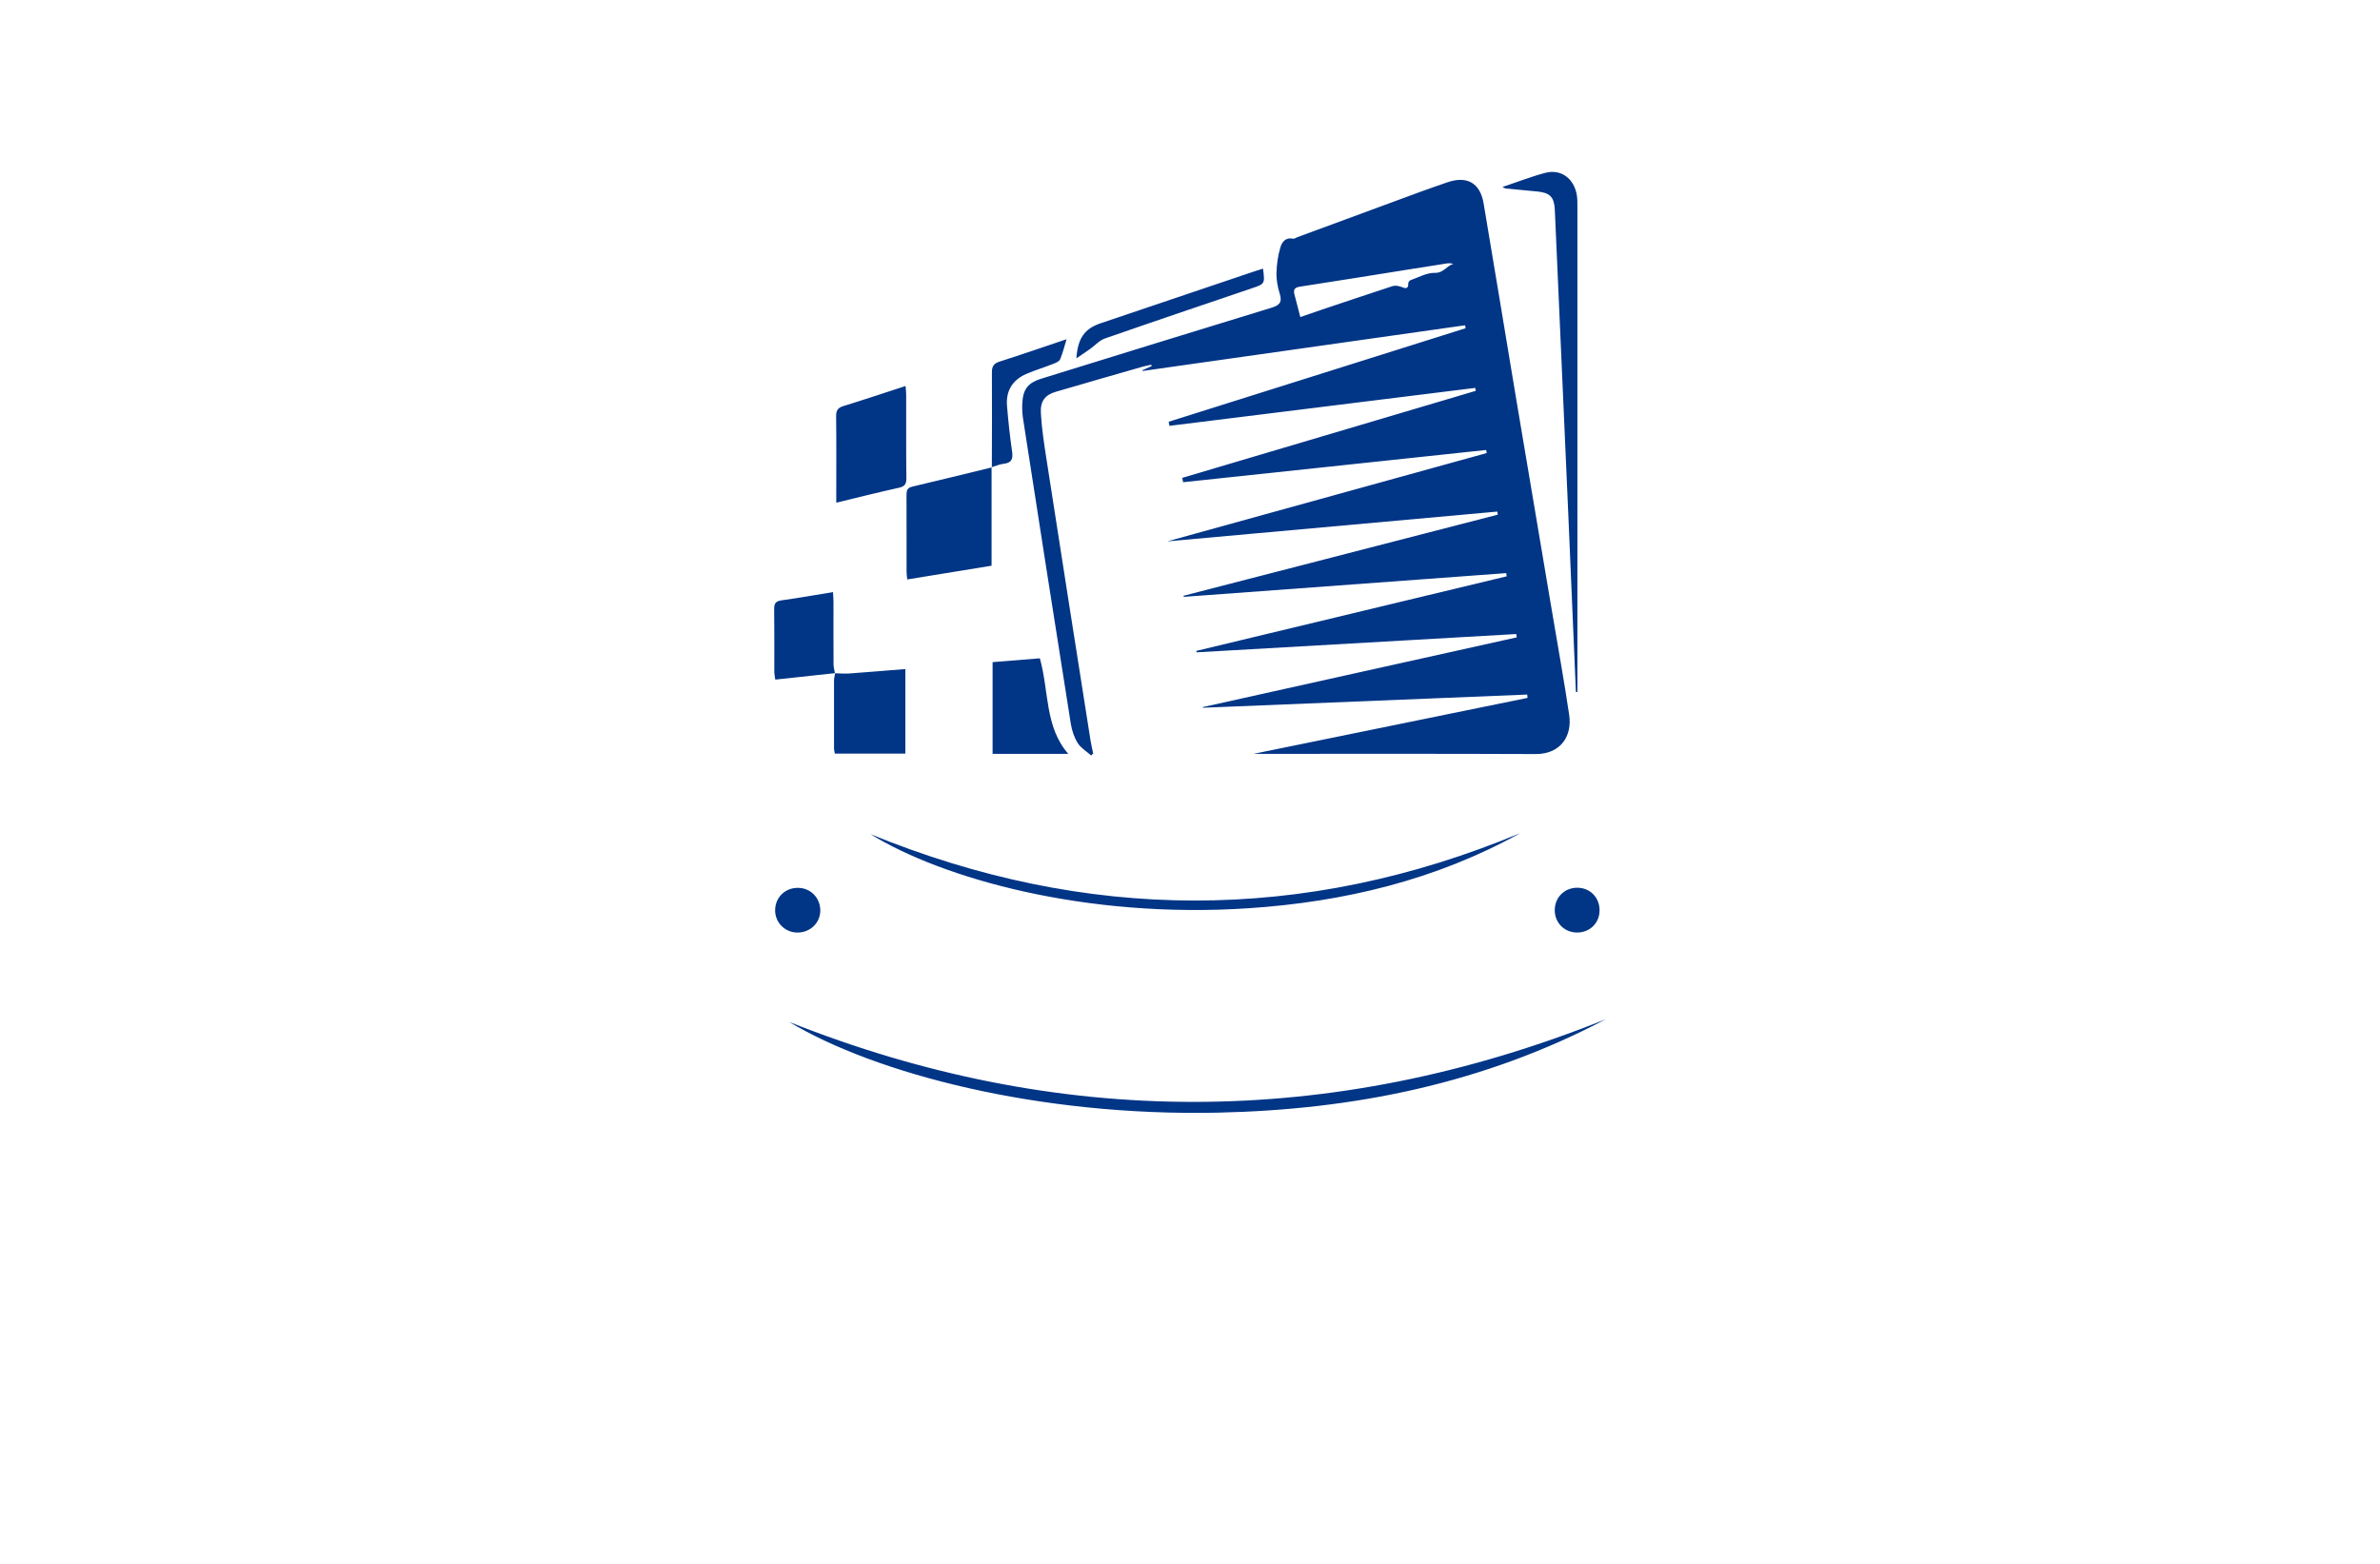 <?xml version="1.0" encoding="utf-8"?>
<!-- Generator: Adobe Illustrator 27.8.1, SVG Export Plug-In . SVG Version: 6.00 Build 0)  -->
<svg version="1.1" id="Layer_1" xmlns="http://www.w3.org/2000/svg" xmlns:xlink="http://www.w3.org/1999/xlink" x="0px" y="0px"
	 viewBox="0 0 350 230" style="enable-background:new 0 0 350 230;" xml:space="preserve">
<style type="text/css">
	.st0{fill:#F8FFD9;}
	.st1{fill:#FEFFE6;}
	.st2{fill:#CFF7F9;}
	.st3{fill:#E5E3CA;}
	.st4{fill:#FAFFD7;}
	.st5{fill:#FFF4EB;}
	.st6{fill:#FFFAD9;}
	.st7{fill:#D9FFF8;}
	.st8{fill:#FFEED9;}
	.st9{fill:#B9E1EA;}
	.st10{fill:#D9FFDA;}
	.st11{fill:#E0FFD9;}
	.st12{fill:#004A63;}
	.st13{fill:#C2F9D9;}
	.st14{fill:#FFF4D9;}
	.st15{fill:#D7F6FF;}
	.st16{fill:#EAF4B5;}
	.st17{fill:#013586;}
	.st18{fill:#005868;}
	.st19{fill:#FF0087;}
	.st20{fill:#002F44;}
	.st21{fill:#FC9500;}
	.st22{fill:#003144;}
	.st23{fill:#00AAFF;}
	.st24{fill:#00FFE6;}
	.st25{fill:#F46CFF;}
	.st26{fill:#0043FF;}
	.st27{fill:#977D00;}
	.st28{fill-rule:evenodd;clip-rule:evenodd;fill:#5BB200;}
	.st29{fill-rule:evenodd;clip-rule:evenodd;fill:#747C04;}
	.st30{fill:#735500;}
	.st31{fill:#4D0600;}
	.st32{fill-rule:evenodd;clip-rule:evenodd;fill:#FF0074;}
	.st33{fill-rule:evenodd;clip-rule:evenodd;fill:#004972;}
	.st34{fill:#FFDB43;}
	.st35{fill:#34A853;}
	.st36{fill:#4285F4;}
	.st37{fill-rule:evenodd;clip-rule:evenodd;fill:#C2C700;}
	.st38{fill-rule:evenodd;clip-rule:evenodd;fill:#FF0062;}
	.st39{fill-rule:evenodd;clip-rule:evenodd;fill:#C44600;}
	.st40{fill:#02D3BE;}
	.st41{fill:#D3B900;}
	.st42{fill:#0055FF;}
	.st43{fill:#D17315;}
	.st44{fill:#9E580B;}
	.st45{fill:url(#SVGID_1_);}
	.st46{fill:#05ADFC;}
	.st47{fill:#F1F9C2;}
	.st48{fill-rule:evenodd;clip-rule:evenodd;fill:#282000;}
	.st49{fill:#414042;}
	.st50{fill:#002E96;}
	.st51{fill:#231F20;}
	.st52{fill:#FFE01A;}
	.st53{fill:#1C87AE;}
	.st54{fill-rule:evenodd;clip-rule:evenodd;fill:#231F20;}
	.st55{fill-rule:evenodd;clip-rule:evenodd;fill:#AE6219;}
	.st56{fill-rule:evenodd;clip-rule:evenodd;fill:#ED1B2D;}
	.st57{fill-rule:evenodd;clip-rule:evenodd;fill:#FFFFFF;}
	.st58{fill:#2581D1;}
	.st59{fill:#1581B7;}
	.st60{fill:#282828;}
	.st61{fill-rule:evenodd;clip-rule:evenodd;fill:#011F4B;}
	.st62{fill-rule:evenodd;clip-rule:evenodd;fill:#005B96;}
	.st63{fill-rule:evenodd;clip-rule:evenodd;fill:#00BFFF;}
	.st64{fill-rule:evenodd;clip-rule:evenodd;fill:#D3DEE4;}
	.st65{fill-rule:evenodd;clip-rule:evenodd;fill:#E3EDF1;}
	.st66{fill:#00235A;}
	.st67{fill:#003076;}
	.st68{fill:#AE6219;}
	.st69{fill:#00BDFF;}
	.st70{display:none;fill:url(#SVGID_00000031208108004552747410000010208728578663560834_);}
	.st71{fill:none;}
	.st72{fill:#011F4B;}
	.st73{fill:#FFFFFF;}
	.st74{fill-rule:evenodd;clip-rule:evenodd;fill:#F39C12;}
	.st75{fill-rule:evenodd;clip-rule:evenodd;fill:#1297E0;}
	.st76{fill-rule:evenodd;clip-rule:evenodd;fill:#CC7C09;}
	.st77{fill-rule:evenodd;clip-rule:evenodd;fill:#19B5FE;}
	.st78{fill:#EA3560;}
	.st79{fill:#C7E7FF;}
	.st80{fill:#002D4F;}
	.st81{fill:#3382D1;}
	.st82{fill:url(#SVGID_00000163075120824070272600000003037048292092831621_);}
	.st83{fill:#009F9A;}
	.st84{fill:#0074BA;}
	.st85{fill-rule:evenodd;clip-rule:evenodd;fill:#01305C;}
	.st86{fill-rule:evenodd;clip-rule:evenodd;fill:#FF0000;}
	.st87{fill:url(#SVGID_00000034081017316182249740000014211999160659491728_);}
	.st88{fill:#01253F;}
	.st89{fill:#0EC6CE;}
	.st90{fill:#F9FAFB;}
	.st91{fill:url(#SVGID_00000021118067542793987220000001689100604029678494_);}
	.st92{fill:#293D7F;}
	.st93{fill:url(#SVGID_00000033344674834401729170000004301998406115396739_);}
	.st94{fill:url(#SVGID_00000078024154356688279690000012185762895945294243_);}
	.st95{fill:url(#SVGID_00000087406665559479462030000002138514486051501730_);}
	.st96{fill:url(#SVGID_00000086687138834141740230000008134335109911540407_);}
	.st97{fill:url(#SVGID_00000147910932482155317710000010156008942771111826_);}
	.st98{fill-rule:evenodd;clip-rule:evenodd;fill:url(#SVGID_00000026148381251033611700000008674718853308118937_);}
	.st99{fill:#00007F;}
	.st100{fill-rule:evenodd;clip-rule:evenodd;fill:#009F9A;}
	.st101{fill-rule:evenodd;clip-rule:evenodd;fill:#004A63;}
	.st102{fill:url(#SVGID_00000072254845376297199290000005370007159142544315_);}
	.st103{opacity:0.33;fill:#FAFF9C;enable-background:new    ;}
	.st104{fill:url(#SVGID_00000059276923042621891920000007380889919525020581_);}
	.st105{opacity:0.2;fill:#00005E;enable-background:new    ;}
	.st106{fill:url(#SVGID_00000122681906367583712670000014399183325863740831_);}
	.st107{fill-rule:evenodd;clip-rule:evenodd;fill:#0074BA;}
	.st108{fill-rule:evenodd;clip-rule:evenodd;fill:url(#SVGID_00000021841708986209915580000007799644377277707393_);}
	.st109{fill:#7FFFB6;}
	.st110{fill:url(#Layer_2_00000036967193147347118160000005759025289089274274_);}
	.st111{fill-rule:evenodd;clip-rule:evenodd;fill:#00ADEE;}
	.st112{fill-rule:evenodd;clip-rule:evenodd;fill:#0094D9;}
	.st113{fill-rule:evenodd;clip-rule:evenodd;fill:#FF6600;}
	.st114{fill-rule:evenodd;clip-rule:evenodd;fill:#03274D;}
	.st115{fill:url(#SVGID_00000051345503576191271570000001617355394386216582_);}
	.st116{fill:#0087FF;}
	.st117{fill:url(#SVGID_00000132799268529044868270000015314594606471894199_);}
	.st118{fill:url(#SVGID_00000091705644808679577710000001556197177984651688_);}
	.st119{fill:#9635EE;}
	.st120{fill:url(#SVGID_00000083058078655323377590000007651322567684595632_);}
	.st121{fill:url(#SVGID_00000153695363021396399820000002541151604908217507_);}
	.st122{fill:#F7FAFB;}
	.st123{fill:url(#SVGID_00000055681301569110387810000007754821677234292658_);}
	.st124{fill:url(#SVGID_00000154395616799102442300000014164926724066624128_);}
	.st125{fill:#1B75FF;}
	.st126{fill:#0147B2;}
	.st127{fill:url(#SVGID_00000150095021522127219260000005820991333073463458_);}
	.st128{fill:url(#SVGID_00000121990518434586914420000007658799318435094944_);}
	.st129{fill:#092A38;}
	.st130{fill:#00A99D;}
	.st131{fill:url(#SVGID_00000013888704238231166600000001264805986325499013_);}
	.st132{fill:url(#SVGID_00000103959370957021004970000000936524857990336958_);}
	.st133{fill:url(#SVGID_00000080889291573842197620000013097868254140447108_);}
	.st134{fill:url(#SVGID_00000085955718153555873910000008212067951023771326_);}
	.st135{fill:url(#SVGID_00000055691036882827771910000012462345196640084382_);}
	.st136{fill-rule:evenodd;clip-rule:evenodd;fill:#C1C2C4;}
</style>
<path class="st17" d="M230.76,105.13c-0.76-5.13-1.69-10.24-2.55-15.36c-1.73-10.28-3.48-20.56-5.2-30.85
	c-1.61-9.66-3.2-19.33-4.83-29c-0.52-3.05-2.48-4.12-5.41-3.08c-1.29,0.46-2.6,0.89-3.89,1.37c-6.05,2.23-12.09,4.46-18.14,6.69
	c-0.2,0.08-0.42,0.25-0.59,0.21c-1.09-0.25-1.64,0.51-1.85,1.26c-0.37,1.21-0.55,2.51-0.58,3.77c-0.03,1.04,0.18,2.1,0.49,3.1
	c0.41,1.33-0.18,1.71-1.33,2.05c-11.28,3.44-22.52,6.93-33.77,10.41c-1.86,0.58-2.63,1.48-2.76,3.43c-0.05,0.79-0.03,1.6,0.09,2.38
	c2.32,15,4.66,29.99,7.04,44.98c0.16,0.97,0.5,1.98,1.02,2.81c0.46,0.72,1.3,1.21,1.97,1.81c0.09-0.11,0.2-0.2,0.29-0.3
	c-0.13-0.64-0.29-1.29-0.39-1.93c-2.17-13.76-4.33-27.5-6.46-41.25c-0.35-2.27-0.71-4.55-0.84-6.85c-0.11-1.84,0.66-2.72,2.26-3.18
	c4.27-1.25,8.53-2.47,12.81-3.7c0.38-0.11,0.79-0.17,1.18-0.26c0,0.08,0.01,0.14,0.03,0.21c-0.45,0.2-0.91,0.41-1.35,0.6
	c0.01,0.04,0.01,0.07,0.03,0.11c15.8-2.23,31.62-4.48,47.42-6.72c0.04,0.14,0.07,0.29,0.09,0.43c-14.56,4.58-29.13,9.18-43.68,13.76
	c0.04,0.2,0.08,0.41,0.12,0.6c14.99-1.86,29.97-3.73,44.96-5.58c0.04,0.14,0.07,0.29,0.09,0.43c-14.39,4.27-28.77,8.53-43.17,12.8
	c0.05,0.22,0.09,0.43,0.13,0.64c14.86-1.58,29.7-3.16,44.56-4.74c0.03,0.14,0.05,0.3,0.09,0.45c-15.63,4.33-31.25,8.65-46.98,12.99
	c16.24-1.47,32.38-2.93,48.53-4.38c0.03,0.16,0.05,0.3,0.08,0.45c-15.41,3.98-30.81,7.95-46.22,11.93c0.01,0.05,0.01,0.11,0.03,0.16
	c15.8-1.17,31.61-2.34,47.42-3.49c0.03,0.16,0.05,0.32,0.08,0.47c-15.23,3.66-30.44,7.31-45.65,10.97c0.01,0.07,0.03,0.13,0.03,0.21
	c15.67-0.91,31.34-1.8,47.02-2.69c0.01,0.16,0.04,0.32,0.07,0.49c-15.4,3.41-30.79,6.84-46.19,10.26c0.01,0.03,0.01,0.07,0.03,0.09
	c15.9-0.64,31.8-1.29,47.7-1.94c0.03,0.16,0.04,0.32,0.05,0.49c-13.36,2.73-26.72,5.46-40.3,8.23c13.98,0,27.76-0.03,41.53,0.03
	C229.59,110.89,231.22,108.17,230.76,105.13z M211,40.13c-1.19-0.03-2.4,0.67-3.58,1.08c-0.14,0.05-0.32,0.29-0.32,0.43
	c0.03,0.92-0.41,0.8-1.04,0.55c-0.39-0.16-0.91-0.22-1.27-0.11c-3.5,1.14-7,2.32-10.49,3.49c-0.98,0.33-1.96,0.67-3.08,1.06
	c-0.35-1.34-0.58-2.31-0.85-3.28c-0.21-0.74,0.01-1.08,0.79-1.19c5.29-0.81,10.58-1.67,15.87-2.51c1.85-0.29,3.71-0.59,5.57-0.88
	c0.35-0.07,0.72-0.08,1.13,0.04C212.73,39.09,212.29,40.17,211,40.13z M145.82,68.7c0,4.81,0,9.61,0,14.5
	c-4.18,0.68-8.25,1.35-12.4,2.02c-0.04-0.45-0.1-0.77-0.1-1.09c-0.01-3.77,0.01-7.54-0.01-11.3c0-0.66,0.09-1.09,0.85-1.26
	c3.91-0.92,7.8-1.88,11.7-2.83L145.82,68.7z M116.06,150.3c39.22,15.59,79.49,15.9,120.08-0.4c-18.01,9.5-37.14,13.31-57.08,13.74
	C152.66,164.2,128.72,157.89,116.06,150.3z M231.75,101.76c-0.38-8.8-0.75-17.6-1.13-26.4c-0.65-14.83-1.31-29.67-1.97-44.5
	c-0.09-1.9-0.72-2.52-2.6-2.7c-1.54-0.14-3.09-0.29-4.63-0.44c-0.11-0.01-0.21-0.1-0.48-0.22c2.2-0.73,4.22-1.53,6.32-2.08
	c2.34-0.61,4.27,0.87,4.64,3.37c0.08,0.54,0.07,1.09,0.07,1.63c0,22.78,0,45.56,0,68.34c0,1,0,2.01,0,3.01
	C231.89,101.78,231.82,101.77,231.75,101.76z M122.98,73.93c0-0.56,0-0.96,0-1.36c0-3.77,0.03-7.53-0.02-11.3
	c-0.01-0.83,0.18-1.27,1.04-1.54c3.03-0.93,6.03-1.94,9.17-2.96c0.04,0.52,0.09,0.87,0.09,1.23c0.01,4.1-0.02,8.2,0.03,12.31
	c0.01,0.87-0.24,1.24-1.11,1.43C129.16,72.4,126.17,73.16,122.98,73.93z M122.8,99.02c0.7,0.01,1.4,0.08,2.09,0.03
	c2.71-0.19,5.41-0.43,8.25-0.65c0,4.16,0,8.23,0,12.43c-3.4,0-6.84,0-10.37,0c-0.04-0.25-0.12-0.53-0.12-0.81
	c-0.01-3.31-0.01-6.61,0-9.92c0-0.37,0.11-0.74,0.17-1.11C122.82,99,122.8,99.02,122.8,99.02z M145.97,97.38
	c2.35-0.19,4.67-0.37,6.95-0.56c1.36,4.82,0.7,10.08,4.18,14.05c-3.57,0-7.31,0-11.13,0C145.97,106.38,145.97,101.95,145.97,97.38z
	 M128.01,122.68c31.64,12.93,63.59,13.16,95.56-0.15c-12.43,6.89-25.91,10.12-40.01,11.05C159.68,135.16,138.59,129.2,128.01,122.68
	z M122.82,99c-2.9,0.31-5.81,0.63-8.81,0.95c-0.06-0.46-0.13-0.78-0.14-1.09c-0.01-3.1,0.02-6.2-0.02-9.3
	c-0.01-0.84,0.26-1.15,1.1-1.27c2.48-0.34,4.94-0.78,7.55-1.21c0.03,0.57,0.07,1.02,0.07,1.46c0,3.06-0.01,6.11,0.01,9.17
	c0,0.44,0.13,0.88,0.21,1.31C122.8,99.02,122.82,99,122.82,99z M185.74,39.51c0.28,2.24,0.28,2.24-1.62,2.88
	c-7.21,2.45-14.43,4.88-21.63,7.39c-0.81,0.28-1.46,1.03-2.19,1.55c-0.59,0.42-1.2,0.82-2.01,1.38c0.21-3.02,1.24-4.38,3.55-5.16
	c7.54-2.54,15.07-5.09,22.6-7.63C184.84,39.78,185.24,39.67,185.74,39.51z M145.86,68.74c0.01-4.65,0.04-9.3,0.01-13.94
	c-0.01-0.89,0.24-1.34,1.13-1.62c3.27-1.04,6.51-2.17,9.85-3.29c-0.32,1.04-0.56,2.03-0.95,2.96c-0.12,0.3-0.61,0.5-0.97,0.65
	c-1.32,0.52-2.69,0.93-3.99,1.49c-2.03,0.88-3.03,2.48-2.85,4.69c0.18,2.25,0.43,4.5,0.75,6.74c0.15,1.07-0.06,1.65-1.21,1.78
	c-0.61,0.07-1.2,0.33-1.8,0.51C145.82,68.7,145.86,68.74,145.86,68.74z M117.18,137.15c-1.82-0.05-3.24-1.55-3.19-3.35
	c0.05-1.89,1.54-3.28,3.45-3.22c1.82,0.05,3.21,1.52,3.19,3.36C120.61,135.78,119.09,137.2,117.18,137.15z M231.94,130.56
	c1.9,0,3.31,1.44,3.29,3.36c-0.02,1.84-1.43,3.22-3.29,3.23c-1.85,0-3.27-1.39-3.3-3.23C228.61,132.02,230.04,130.57,231.94,130.56z
	"/>
</svg>
